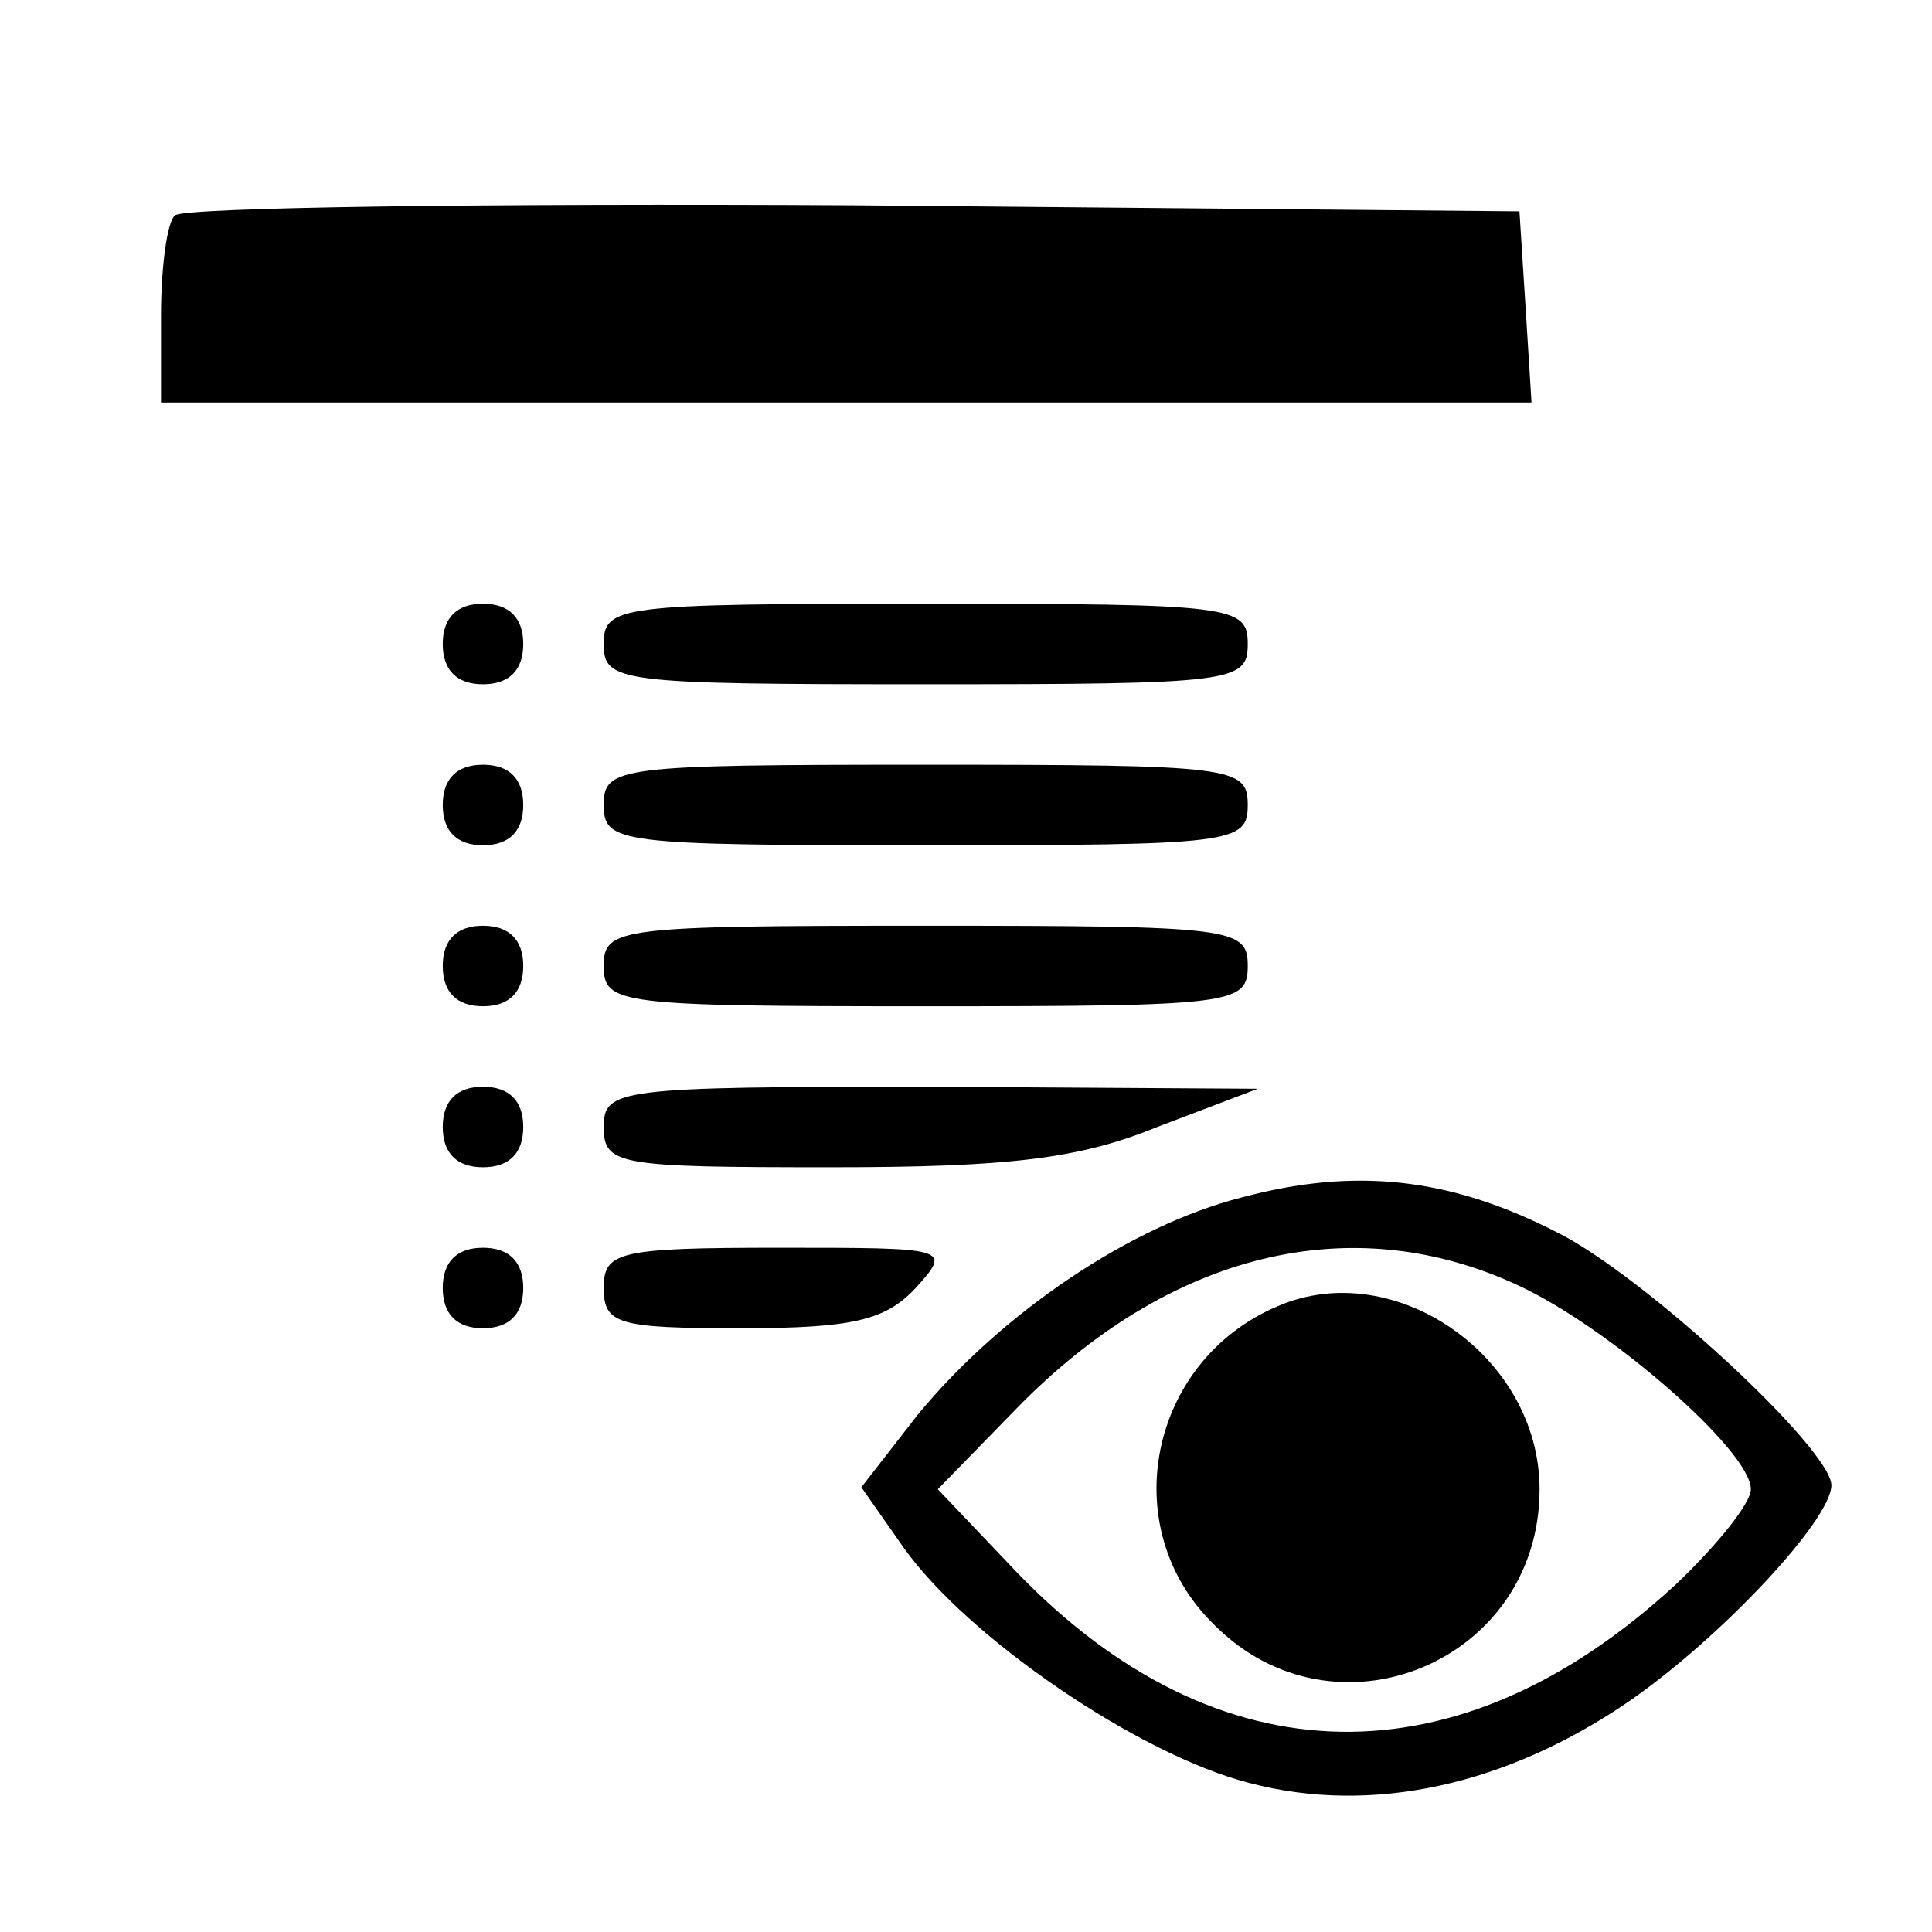 <?xml version="1.0" standalone="no"?>
<!DOCTYPE svg PUBLIC "-//W3C//DTD SVG 20010904//EN"
 "http://www.w3.org/TR/2001/REC-SVG-20010904/DTD/svg10.dtd">
<svg version="1.0" xmlns="http://www.w3.org/2000/svg"
 width="96pt" height="96pt" viewBox="0 0 96 96"
 preserveAspectRatio="xMidYMid meet">
<g transform="translate(0,96) scale(0.1,-0.1)"
fill="#000000" stroke="none">
<path d="M87 853 c-4 -3 -7 -26 -7 -50 l0 -43 341 0 340 0 -3 48 -3 47 -331 3
c-182 1 -333 -1 -337 -5z"/>
<path d="M220 640 c0 -13 7 -20 20 -20 13 0 20 7 20 20 0 13 -7 20 -20 20 -13
0 -20 -7 -20 -20z"/>
<path d="M300 640 c0 -19 7 -20 160 -20 153 0 160 1 160 20 0 19 -7 20 -160
20 -153 0 -160 -1 -160 -20z"/>
<path d="M220 560 c0 -13 7 -20 20 -20 13 0 20 7 20 20 0 13 -7 20 -20 20 -13
0 -20 -7 -20 -20z"/>
<path d="M300 560 c0 -19 7 -20 160 -20 153 0 160 1 160 20 0 19 -7 20 -160
20 -153 0 -160 -1 -160 -20z"/>
<path d="M220 480 c0 -13 7 -20 20 -20 13 0 20 7 20 20 0 13 -7 20 -20 20 -13
0 -20 -7 -20 -20z"/>
<path d="M300 480 c0 -19 7 -20 160 -20 153 0 160 1 160 20 0 19 -7 20 -160
20 -153 0 -160 -1 -160 -20z"/>
<path d="M220 400 c0 -13 7 -20 20 -20 13 0 20 7 20 20 0 13 -7 20 -20 20 -13
0 -20 -7 -20 -20z"/>
<path d="M300 400 c0 -19 7 -20 113 -20 87 0 123 4 162 20 l50 19 -162 1
c-156 0 -163 -1 -163 -20z"/>
<path d="M617 365 c-55 -14 -119 -57 -161 -108 l-28 -36 21 -30 c32 -45 117
-103 172 -117 61 -16 128 -1 189 41 46 32 100 90 100 107 0 18 -94 105 -137
126 -53 27 -100 32 -156 17z m138 -44 c45 -21 115 -82 115 -101 0 -7 -17 -28
-37 -47 -108 -100 -228 -98 -328 6 l-39 41 39 40 c76 78 167 100 250 61z"/>
<path d="M635 311 c-64 -27 -81 -110 -32 -158 60 -61 162 -19 162 67 0 66 -72
116 -130 91z"/>
<path d="M220 320 c0 -13 7 -20 20 -20 13 0 20 7 20 20 0 13 -7 20 -20 20 -13
0 -20 -7 -20 -20z"/>
<path d="M300 320 c0 -18 7 -20 68 -20 56 0 72 4 87 20 18 20 17 20 -68 20
-80 0 -87 -2 -87 -20z"/>
</g>
</svg>
